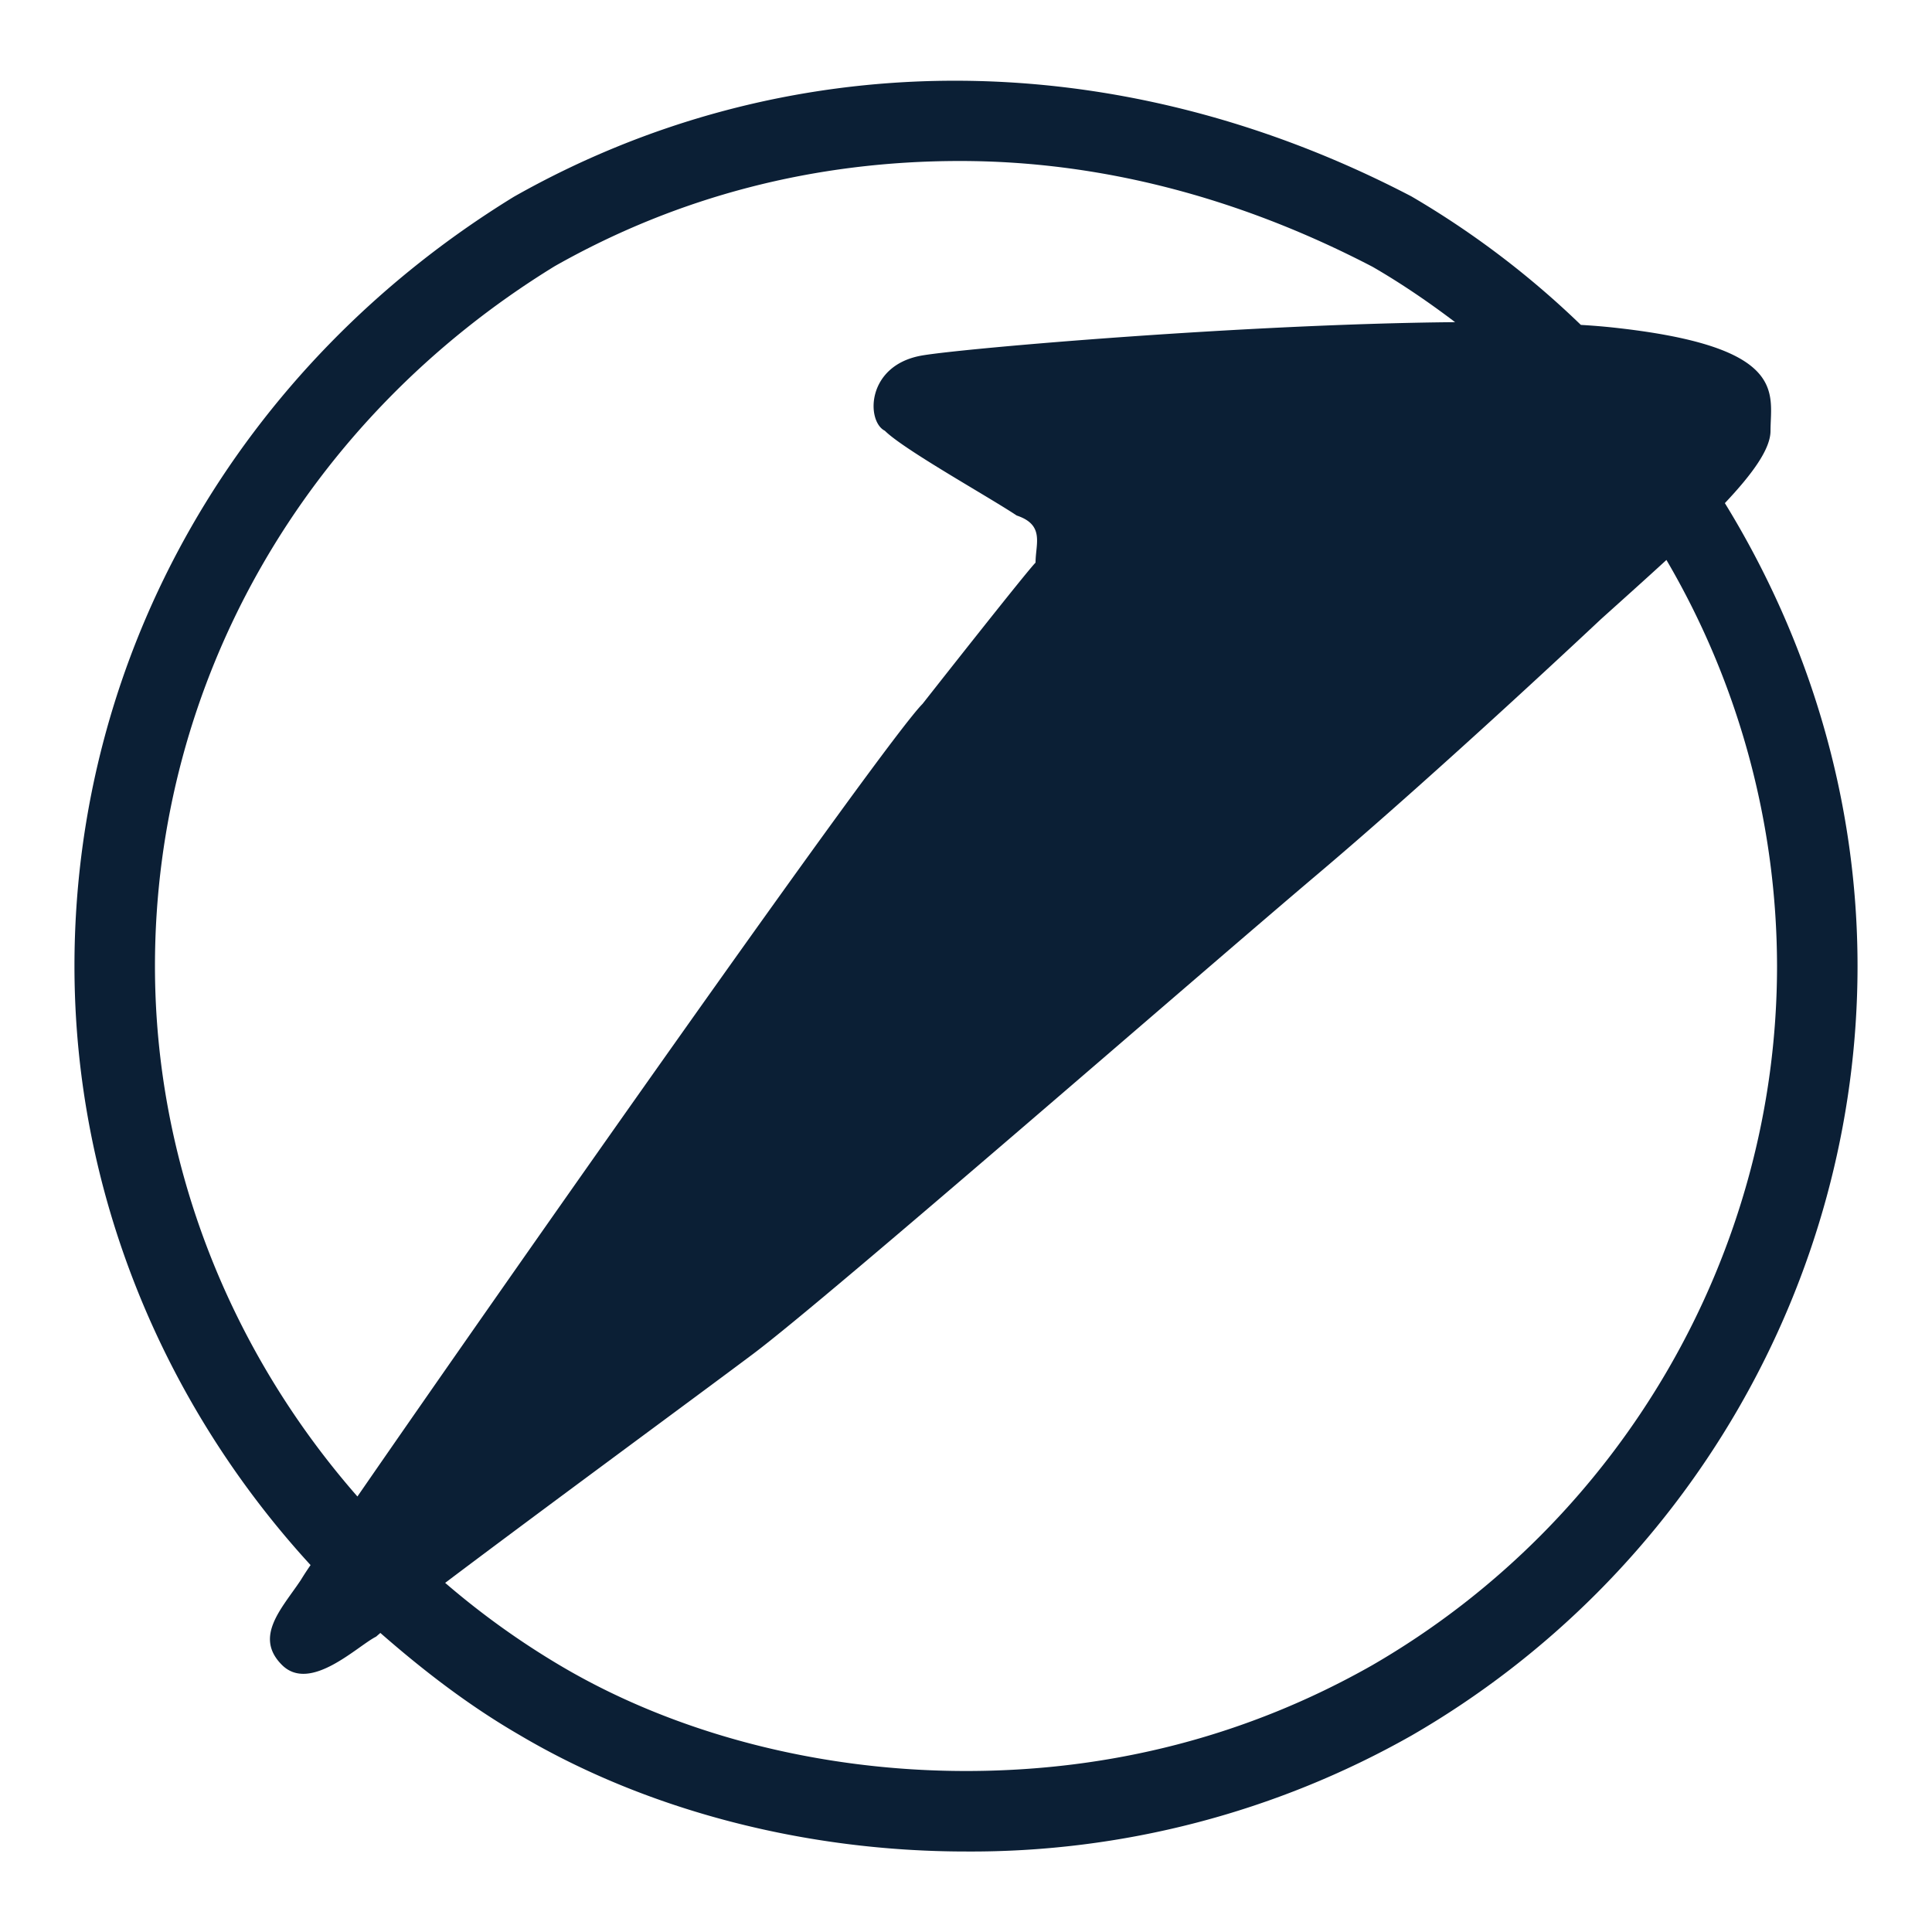 <svg xmlns="http://www.w3.org/2000/svg" width="24" height="24" version="1" viewBox="0 0 24 24"><path fill="#0B1F35" d="M3.858 19.442a3.76 3.76 0 0 0-.122.187c-.234.351-.585.702-.234 1.053s.936-.234 1.17-.351l.053-.046c.537.47 1.106.908 1.736 1.272C8.035 22.487 10.001 23 12 23a11.1 11.1 0 0 0 5.537-1.442c3.416-1.974 5.538-5.636 5.538-9.558 0-2.06-.597-4.04-1.648-5.75.349-.37.567-.675.567-.898 0-.468.234-1.053-1.99-1.287a8.549 8.549 0 0 0-.366-.029 11.059 11.059 0 0 0-2.106-1.597C13.783.483 9.706.564 6.384 2.444 2.966 4.542.925 8.115.925 12c0 2.787 1.088 5.43 2.933 7.442zM22.075 12c0 3.565-1.93 6.896-5.034 8.689C15.504 21.56 13.808 22 12 22c-1.822 0-3.608-.463-5.034-1.306a9.996 9.996 0 0 1-1.436-1.031c1.161-.876 3.152-2.339 3.824-2.843.936-.702 5.5-4.681 7.022-5.968 1.521-1.287 3.511-3.16 3.511-3.16.289-.26.564-.506.814-.736A10.007 10.007 0 0 1 22.075 12zM6.892 3.306C8.424 2.439 10.118 2 11.925 2c1.728 0 3.458.446 5.125 1.314.36.208.7.441 1.026.688-2.581.022-6.072.322-6.616.413-.702.117-.702.819-.468.936.234.234 1.287.819 1.638 1.053.351.117.234.351.234.585-.117.117-1.404 1.755-1.404 1.755-.476.476-5.204 7.215-7.02 9.846-1.583-1.807-2.515-4.136-2.515-6.59 0-3.535 1.863-6.789 4.967-8.694z"/></svg>
